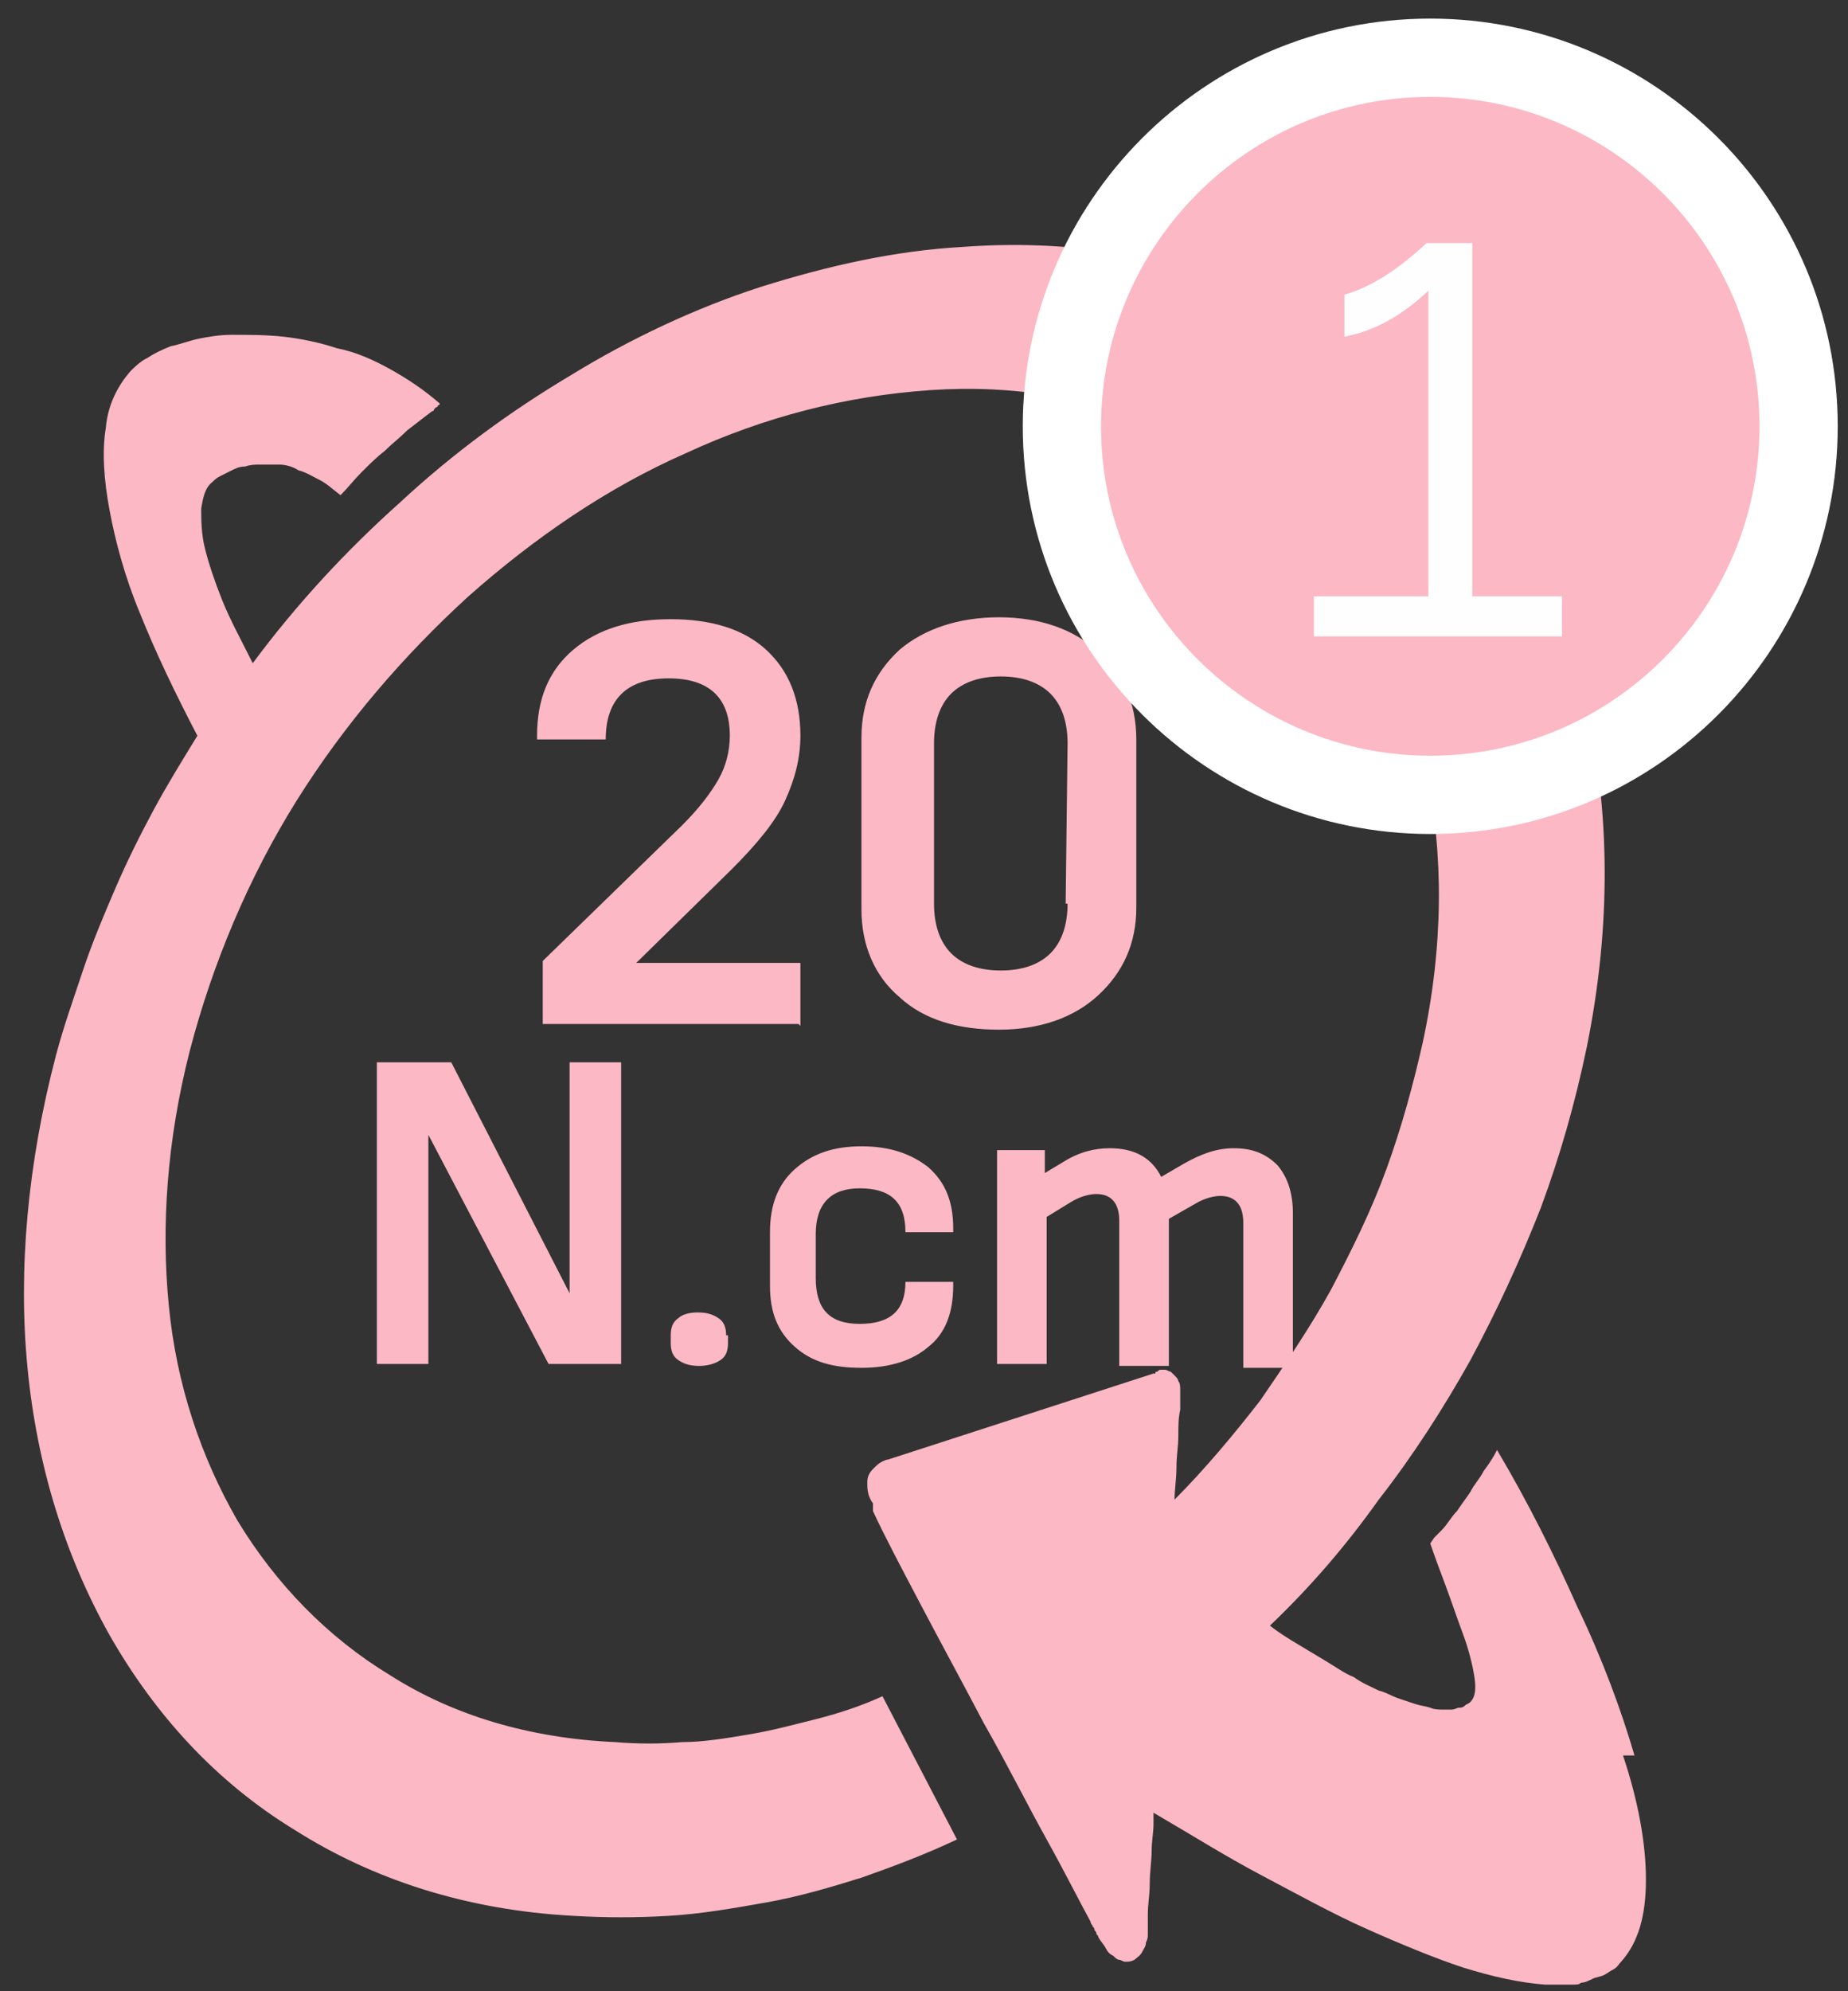 <svg width="26" height="28" viewBox="0 0 26 28" fill="none" xmlns="http://www.w3.org/2000/svg">
<rect x="0" y="0" width="26" height="28" fill="#333333" stroke="none"/>
<path d="M22.996 24.685C22.808 24.04 22.539 23.315 22.19 22.59C21.868 21.865 21.492 21.113 21.062 20.389C21.009 20.496 20.955 20.576 20.875 20.684C20.821 20.791 20.74 20.872 20.687 20.979C20.633 21.06 20.552 21.167 20.499 21.248C20.418 21.328 20.364 21.436 20.284 21.516C20.284 21.516 20.284 21.516 20.257 21.543C20.257 21.543 20.257 21.543 20.23 21.57C20.23 21.57 20.23 21.57 20.203 21.597C20.203 21.597 20.203 21.597 20.177 21.624L20.123 21.704C20.177 21.865 20.257 22.08 20.338 22.295C20.418 22.51 20.499 22.751 20.579 22.966C20.66 23.181 20.713 23.396 20.74 23.557C20.767 23.718 20.767 23.852 20.687 23.933C20.66 23.96 20.633 23.96 20.606 23.987C20.579 24.013 20.552 24.013 20.526 24.013C20.499 24.013 20.472 24.04 20.418 24.04C20.391 24.04 20.338 24.04 20.311 24.04C20.257 24.04 20.177 24.04 20.123 24.013C20.042 23.987 19.988 23.987 19.908 23.96C19.827 23.933 19.747 23.906 19.666 23.879C19.586 23.852 19.505 23.799 19.398 23.772C19.29 23.718 19.156 23.664 19.049 23.584C18.915 23.53 18.807 23.45 18.673 23.369C18.538 23.288 18.404 23.208 18.27 23.127C18.136 23.047 18.002 22.966 17.867 22.859C18.431 22.322 18.941 21.731 19.398 21.087C19.881 20.469 20.311 19.798 20.687 19.127C21.062 18.428 21.385 17.73 21.68 16.979C21.949 16.253 22.163 15.502 22.325 14.723C22.674 13.005 22.647 11.393 22.325 9.97C22.002 8.547 21.412 7.312 20.579 6.319C19.774 5.325 18.727 4.573 17.518 4.063C16.337 3.58 14.994 3.365 13.544 3.472C12.578 3.526 11.638 3.741 10.698 4.036C9.785 4.332 8.872 4.761 8.04 5.271C7.181 5.782 6.375 6.372 5.623 7.07C4.871 7.742 4.173 8.494 3.556 9.326C3.395 9.004 3.233 8.708 3.126 8.44C3.019 8.171 2.938 7.93 2.884 7.715C2.831 7.5 2.831 7.312 2.831 7.151C2.858 6.99 2.884 6.856 2.992 6.775C3.019 6.748 3.046 6.721 3.099 6.695C3.153 6.668 3.207 6.641 3.26 6.614C3.314 6.587 3.368 6.56 3.448 6.56C3.529 6.533 3.583 6.533 3.663 6.533C3.744 6.533 3.824 6.533 3.932 6.533C4.012 6.533 4.12 6.56 4.2 6.614C4.308 6.641 4.388 6.695 4.495 6.748C4.603 6.802 4.683 6.883 4.791 6.963C4.898 6.856 4.979 6.748 5.086 6.641C5.194 6.533 5.301 6.426 5.408 6.345C5.516 6.238 5.623 6.158 5.731 6.05C5.838 5.97 5.972 5.862 6.08 5.782C6.08 5.782 6.107 5.782 6.107 5.755L6.133 5.728C6.133 5.728 6.16 5.728 6.16 5.701C6.16 5.701 6.187 5.701 6.187 5.674C5.972 5.486 5.731 5.325 5.489 5.191C5.247 5.057 5.006 4.949 4.737 4.896C4.495 4.815 4.227 4.761 3.985 4.734C3.744 4.708 3.502 4.708 3.26 4.708C3.099 4.708 2.938 4.734 2.804 4.761C2.67 4.788 2.535 4.842 2.401 4.869C2.267 4.922 2.159 4.976 2.079 5.03C1.971 5.083 1.891 5.164 1.837 5.218C1.649 5.433 1.515 5.701 1.488 6.023C1.434 6.345 1.461 6.748 1.542 7.178C1.622 7.607 1.757 8.118 1.971 8.628C2.186 9.165 2.455 9.729 2.777 10.346C2.562 10.695 2.347 11.044 2.159 11.393C1.971 11.742 1.784 12.118 1.622 12.494C1.461 12.87 1.3 13.246 1.166 13.649C1.032 14.052 0.897 14.428 0.79 14.83C0.387 16.361 0.253 17.865 0.387 19.234C0.522 20.63 0.924 21.892 1.542 22.993C2.186 24.121 3.046 25.061 4.146 25.732C5.247 26.43 6.563 26.86 8.067 26.94C8.523 26.967 8.953 26.967 9.409 26.94C9.866 26.913 10.322 26.833 10.779 26.752C11.235 26.672 11.691 26.537 12.121 26.403C12.578 26.242 13.007 26.081 13.464 25.866L12.416 23.852C12.121 23.987 11.799 24.094 11.477 24.175C11.155 24.255 10.859 24.336 10.537 24.389C10.215 24.443 9.893 24.497 9.597 24.497C9.275 24.524 8.98 24.524 8.657 24.497C7.449 24.443 6.375 24.121 5.489 23.557C4.603 23.02 3.878 22.268 3.341 21.382C2.831 20.496 2.482 19.476 2.374 18.348C2.267 17.247 2.347 16.039 2.67 14.777C2.992 13.541 3.502 12.333 4.173 11.259C4.845 10.185 5.677 9.219 6.59 8.386C7.53 7.554 8.55 6.856 9.651 6.372C10.752 5.862 11.906 5.567 13.088 5.486C14.269 5.406 15.343 5.594 16.31 6.023C17.277 6.426 18.082 7.07 18.727 7.876C19.371 8.708 19.854 9.702 20.069 10.856C20.311 12.011 20.311 13.3 20.015 14.669C19.881 15.26 19.72 15.851 19.505 16.442C19.29 17.032 19.022 17.569 18.727 18.133C18.431 18.67 18.082 19.18 17.733 19.69C17.357 20.174 16.954 20.657 16.525 21.087C16.525 20.952 16.552 20.791 16.552 20.63C16.552 20.469 16.578 20.335 16.578 20.201C16.578 20.066 16.578 19.932 16.605 19.825C16.605 19.717 16.605 19.637 16.605 19.556C16.605 19.503 16.605 19.449 16.578 19.422C16.578 19.395 16.552 19.368 16.525 19.341C16.498 19.314 16.498 19.314 16.471 19.288C16.444 19.288 16.417 19.261 16.39 19.261C16.364 19.261 16.337 19.261 16.337 19.261C16.31 19.261 16.31 19.261 16.283 19.288C16.256 19.288 16.256 19.288 16.256 19.314H16.229L12.497 20.523C12.497 20.523 12.47 20.523 12.416 20.55C12.363 20.576 12.336 20.603 12.282 20.657C12.229 20.711 12.202 20.765 12.202 20.845C12.202 20.926 12.202 21.033 12.282 21.14V21.167V21.194V21.221V21.248C12.443 21.597 12.685 22.053 12.954 22.564C13.222 23.074 13.544 23.664 13.84 24.228C14.162 24.792 14.457 25.383 14.726 25.866C14.994 26.349 15.209 26.779 15.343 27.021C15.343 27.048 15.37 27.075 15.37 27.075C15.37 27.101 15.397 27.101 15.397 27.128C15.397 27.155 15.424 27.155 15.424 27.182C15.424 27.209 15.451 27.209 15.451 27.236C15.477 27.289 15.531 27.343 15.558 27.397C15.585 27.45 15.612 27.477 15.665 27.504C15.692 27.531 15.719 27.558 15.746 27.558C15.773 27.558 15.8 27.585 15.827 27.585C15.88 27.585 15.907 27.585 15.961 27.558C15.988 27.531 16.041 27.504 16.068 27.45C16.095 27.397 16.122 27.37 16.122 27.316C16.149 27.262 16.149 27.236 16.149 27.209C16.149 27.209 16.149 27.182 16.149 27.155C16.149 27.128 16.149 27.128 16.149 27.101C16.149 27.075 16.149 27.048 16.149 27.021C16.149 26.994 16.149 26.967 16.149 26.913C16.149 26.779 16.176 26.645 16.176 26.484C16.176 26.323 16.203 26.162 16.203 26.027C16.203 25.893 16.229 25.759 16.229 25.651C16.229 25.544 16.229 25.49 16.229 25.49C16.739 25.786 17.25 26.108 17.76 26.376C18.27 26.645 18.753 26.913 19.237 27.128C19.72 27.343 20.177 27.531 20.579 27.665C21.009 27.799 21.385 27.88 21.734 27.907C21.788 27.907 21.814 27.907 21.868 27.907C21.922 27.907 21.949 27.907 22.002 27.907C22.056 27.907 22.083 27.907 22.137 27.907C22.19 27.907 22.217 27.907 22.244 27.88C22.298 27.88 22.351 27.853 22.405 27.826C22.459 27.799 22.512 27.799 22.566 27.773C22.62 27.746 22.647 27.719 22.701 27.692C22.754 27.665 22.781 27.611 22.808 27.585C23.049 27.316 23.157 26.94 23.157 26.43C23.157 25.92 23.049 25.329 22.835 24.685H22.996Z" fill="#FCB8C4"/>
<path d="M11.261 14.426V13.54H8.952L10.294 12.224C10.643 11.875 10.912 11.553 11.046 11.257C11.181 10.962 11.261 10.667 11.261 10.345C11.261 9.834 11.1 9.432 10.778 9.136C10.456 8.841 9.999 8.707 9.435 8.707C8.871 8.707 8.415 8.841 8.066 9.136C7.717 9.432 7.556 9.834 7.556 10.345V10.398H8.522C8.522 9.834 8.818 9.539 9.408 9.539C9.972 9.539 10.268 9.807 10.268 10.345C10.268 10.559 10.214 10.774 10.107 10.962C9.999 11.15 9.838 11.365 9.596 11.606L7.636 13.513V14.399H11.234L11.261 14.426ZM15.987 10.398C15.987 9.888 15.799 9.458 15.45 9.163C15.101 8.841 14.617 8.68 14.054 8.68C13.49 8.68 13.006 8.841 12.657 9.136C12.308 9.458 12.12 9.861 12.12 10.371V12.788C12.12 13.298 12.308 13.728 12.657 14.023C13.006 14.345 13.49 14.479 14.054 14.479C14.617 14.479 15.101 14.318 15.45 13.996C15.799 13.674 15.987 13.271 15.987 12.761V10.398ZM15.02 12.707C15.02 13.003 14.94 13.244 14.779 13.405C14.617 13.567 14.376 13.647 14.081 13.647C13.785 13.647 13.543 13.567 13.382 13.405C13.221 13.244 13.141 13.003 13.141 12.707V10.452C13.141 10.156 13.221 9.915 13.382 9.754C13.543 9.593 13.785 9.512 14.081 9.512C14.376 9.512 14.617 9.593 14.779 9.754C14.94 9.915 15.02 10.156 15.02 10.452L14.993 12.707H15.02Z" fill="#FCB8C4"/>
<path d="M8.739 19.18V14.938H8.014V18.186L6.349 14.938H5.302V19.18H6.027V15.958L7.718 19.18H8.739ZM10.216 18.777C10.216 18.67 10.189 18.589 10.108 18.535C10.027 18.482 9.947 18.455 9.813 18.455C9.705 18.455 9.598 18.482 9.544 18.535C9.464 18.589 9.437 18.67 9.437 18.777V18.885C9.437 18.992 9.464 19.073 9.544 19.126C9.625 19.18 9.705 19.207 9.84 19.207C9.947 19.207 10.054 19.18 10.135 19.126C10.216 19.073 10.242 18.992 10.242 18.885V18.777H10.216ZM13.411 18.025H12.739C12.739 18.428 12.525 18.616 12.095 18.616C11.665 18.616 11.477 18.401 11.477 17.972V17.354C11.477 16.924 11.692 16.71 12.095 16.71C12.525 16.71 12.739 16.898 12.739 17.327H13.411V17.273C13.411 16.898 13.303 16.629 13.062 16.414C12.82 16.226 12.525 16.119 12.122 16.119C11.719 16.119 11.424 16.226 11.182 16.441C10.941 16.656 10.833 16.951 10.833 17.327V18.079C10.833 18.455 10.941 18.724 11.182 18.938C11.424 19.153 11.719 19.234 12.122 19.234C12.525 19.234 12.847 19.126 13.062 18.938C13.303 18.75 13.411 18.455 13.411 18.079V18.025ZM18.19 19.18V17.059C18.19 16.763 18.11 16.549 17.975 16.387C17.814 16.226 17.626 16.146 17.358 16.146C17.116 16.146 16.901 16.226 16.66 16.361L16.337 16.549C16.203 16.28 15.962 16.146 15.613 16.146C15.398 16.146 15.183 16.2 14.968 16.334L14.7 16.495V16.173H14.028V19.18H14.726V17.112L15.075 16.898C15.21 16.817 15.344 16.79 15.425 16.79C15.639 16.79 15.747 16.924 15.747 17.166V19.207H16.445V17.139L16.821 16.924C16.955 16.844 17.089 16.817 17.17 16.817C17.385 16.817 17.492 16.951 17.492 17.193V19.234H18.19V19.18Z" fill="#FCB8C4"/>
<path d="M20.123 11.177C22.996 11.177 25.305 8.841 25.305 5.995C25.305 3.122 22.969 0.812 20.123 0.812C17.25 0.812 14.94 3.149 14.94 5.995C14.94 8.868 17.276 11.177 20.123 11.177Z" fill="#FCB8C4"/>
<path d="M20.123 11.177C22.996 11.177 25.305 8.841 25.305 5.995C25.305 3.122 22.969 0.812 20.123 0.812C17.25 0.812 14.94 3.149 14.94 5.995C14.94 8.868 17.276 11.177 20.123 11.177Z" stroke="white" stroke-width="1.101"/>
<path d="M21.976 8.949V8.385H20.714V3.418H20.07C19.667 3.794 19.291 4.036 18.915 4.143V4.734C19.345 4.653 19.721 4.438 20.096 4.089V8.385H18.485V8.949H22.003H21.976Z" fill="#FEFEFE"/>
</svg>
